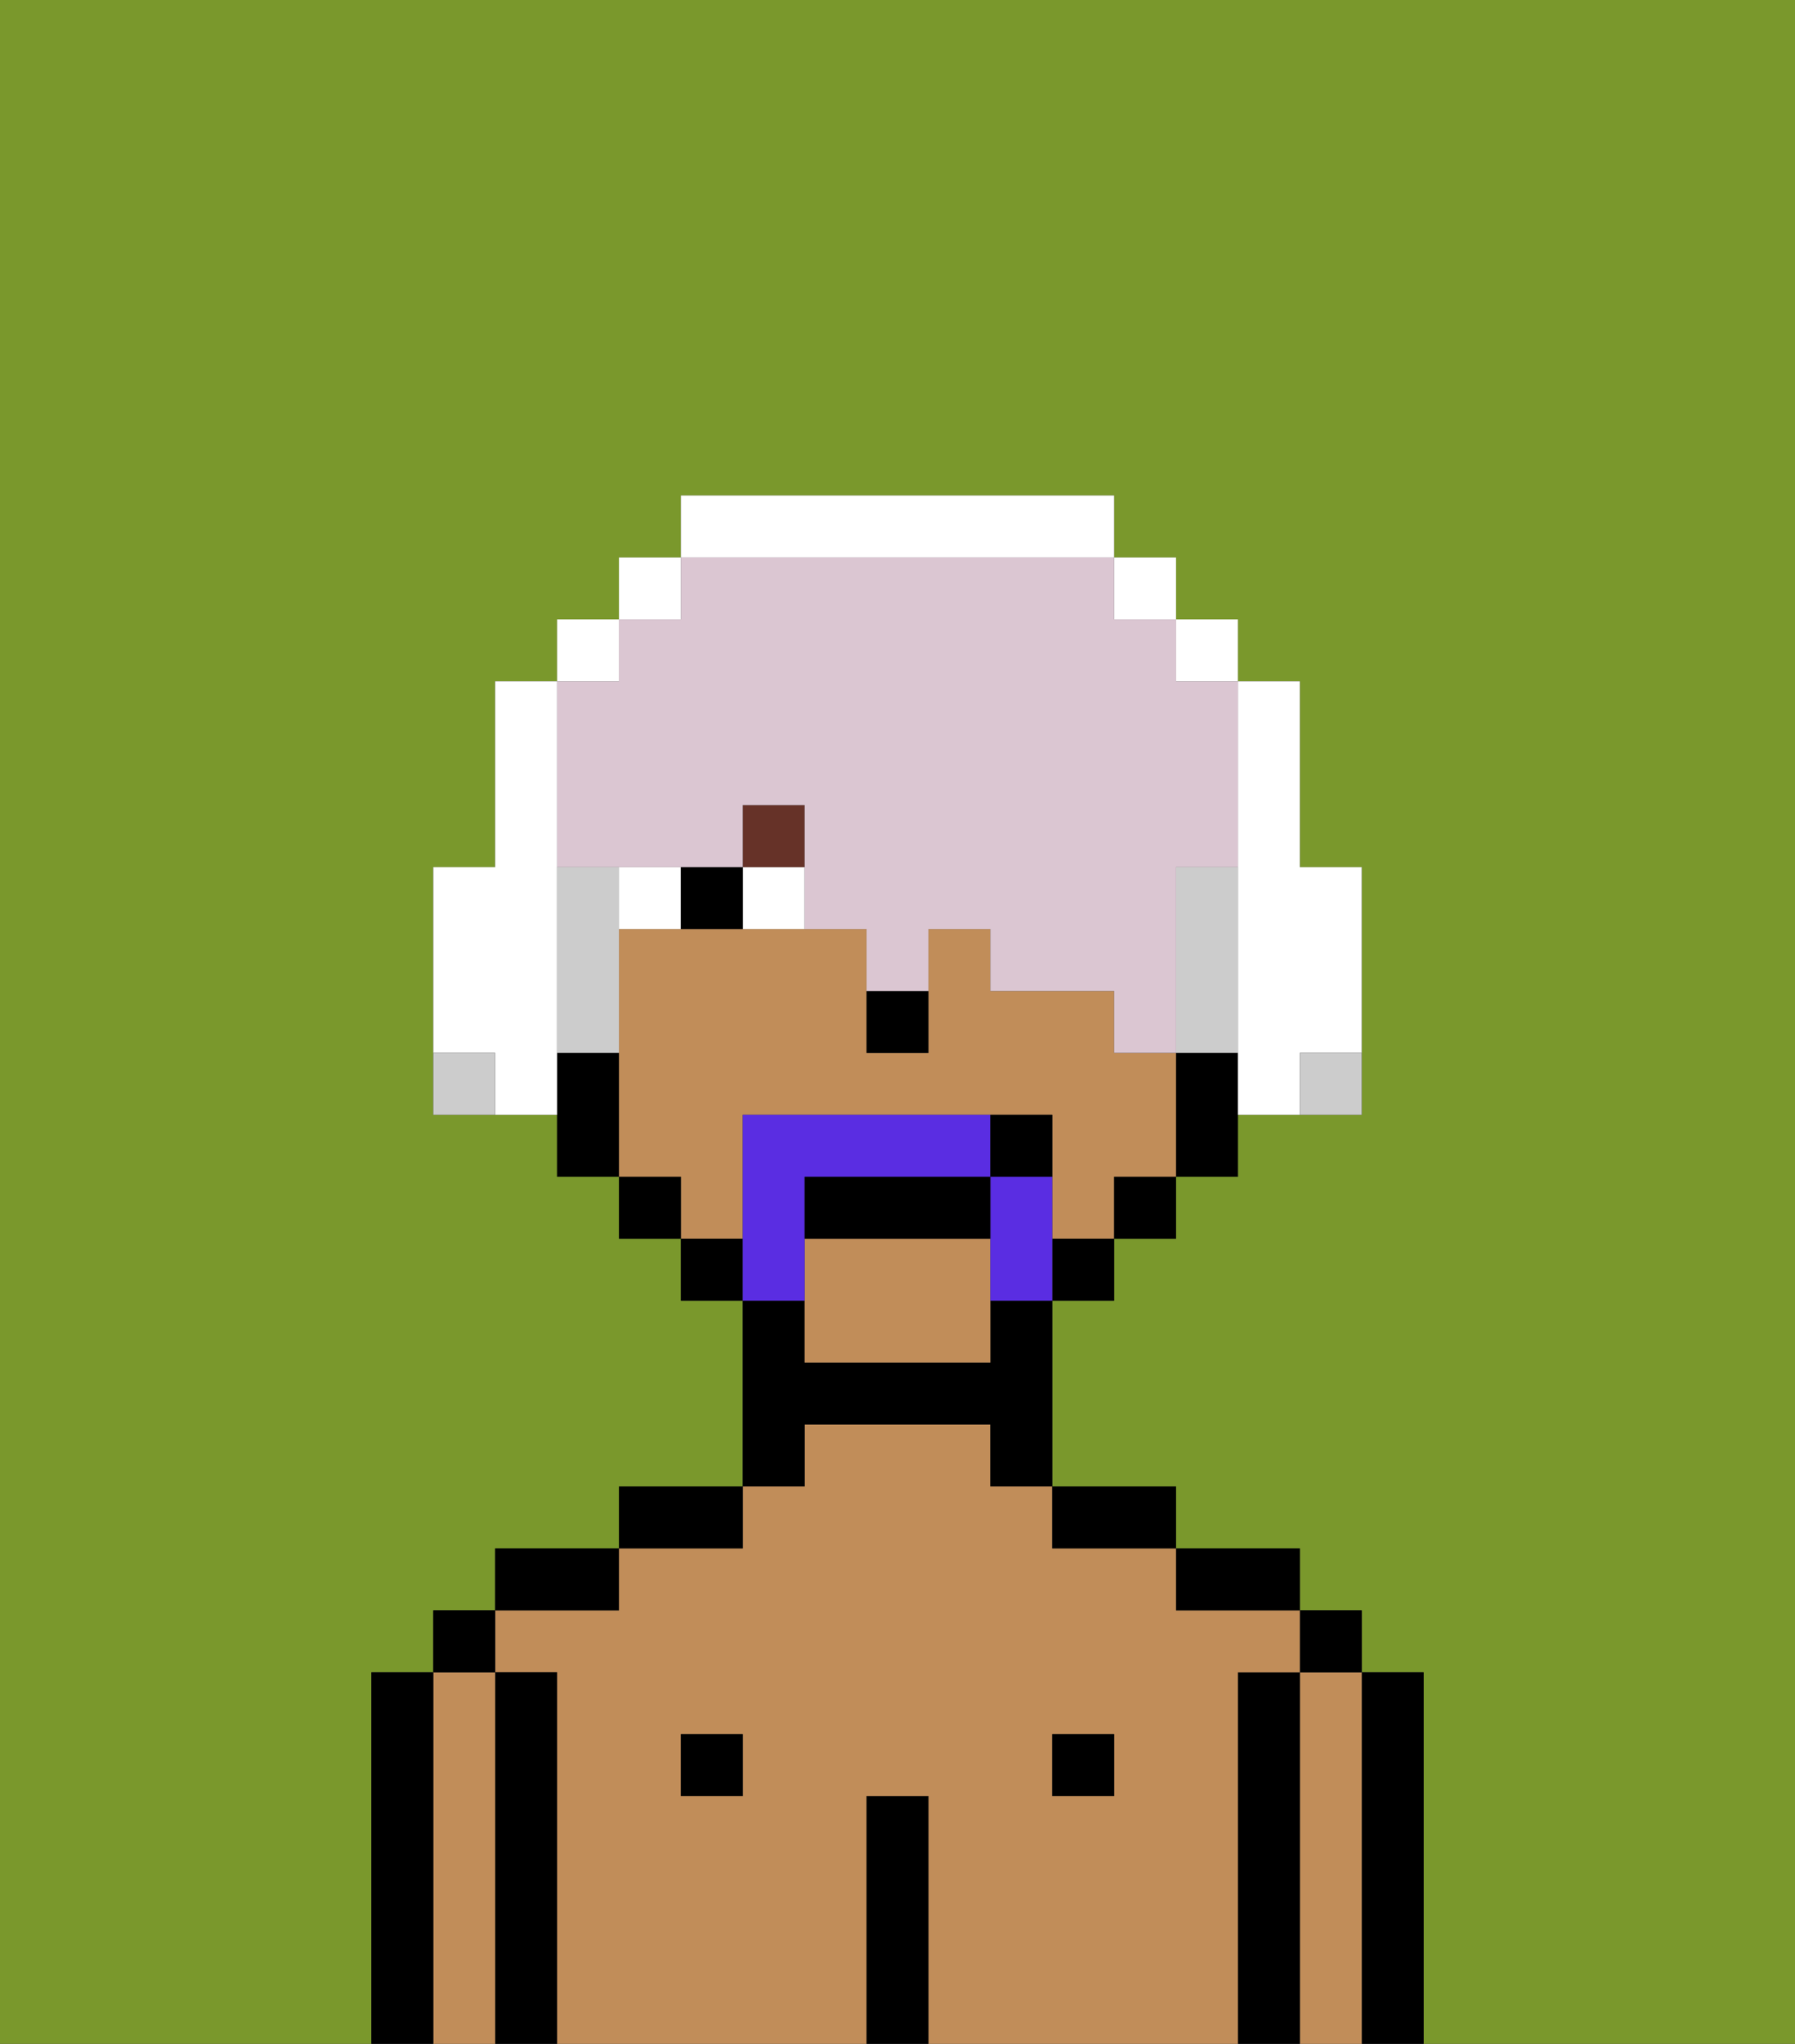 <svg xmlns="http://www.w3.org/2000/svg" viewBox="0 0 29 33"><rect x="0" y="0" width="29" height="33" fill="#333333" stroke="none"/><defs><style>polygon,rect,path{shape-rendering:crispedges;}.hb153-1{fill:#7a982c;}.hb153-2{fill:#000000;}.hb153-3{fill:#c18d59;}.hb153-4{fill:#ffffff;}.hb153-5{fill:#663228;}.hb153-6{fill:#5a2de2;}.hb153-7{fill:#dbc6d2;}.hb153-8{fill:#ccc;}</style></defs><path class="hb153-1" d="M6,32V27H7V26H8V25h2V24h2V21H11V20H10V19H9V18H7V14H8V11H9V10h1V9h1V8h7V9h1v1h1v1h1v3h1v4H20v1H19v1H18v1H17v3h2v1h2v1h1v1h1v6h6V0H0V33H6Z"/><path class="hb153-2" d="M23,27H22v6h1V27Z"/><path class="hb153-3" d="M22,27H21v6h1V27Z"/><rect class="hb153-2" x="21" y="26" width="1" height="1"/><path class="hb153-2" d="M21,27H20v6h1V27Z"/><path class="hb153-3" d="M20,27h1V26H19V25H17V24H16V23H13v1H12v1H10v1H8v1H9v6h5V29h1v4h5V27Zm-8,2H11V28h1Zm6,0H17V28h1Z"/><path class="hb153-2" d="M20,26h1V25H19v1Z"/><rect class="hb153-2" x="17" y="28" width="1" height="1"/><path class="hb153-2" d="M18,25h1V24H17v1Z"/><path class="hb153-2" d="M15,29H14v4h1V29Z"/><path class="hb153-2" d="M13,23h3v1h1V21H16v1H13V21H12v3h1Z"/><rect class="hb153-2" x="11" y="28" width="1" height="1"/><path class="hb153-2" d="M12,24H10v1h2Z"/><path class="hb153-2" d="M10,25H8v1h2Z"/><path class="hb153-2" d="M9,27H8v6H9V27Z"/><path class="hb153-3" d="M8,27H7v6H8V27Z"/><rect class="hb153-2" x="7" y="26" width="1" height="1"/><path class="hb153-2" d="M7,27H6v6H7V27Z"/><path class="hb153-3" d="M13,20v2h3V20Z"/><path class="hb153-3" d="M12,19V18h5v2h1V19h1V17H18V16H16V15H15v2H14V15H10v4h1v1h1Z"/><path class="hb153-2" d="M19,17v2h1V17Z"/><rect class="hb153-2" x="18" y="19" width="1" height="1"/><rect class="hb153-2" x="17" y="20" width="1" height="1"/><rect class="hb153-2" x="11" y="20" width="1" height="1"/><rect class="hb153-2" x="10" y="19" width="1" height="1"/><path class="hb153-2" d="M9,17v2h1V17Z"/><path class="hb153-2" d="M14,17h1V16H14Z"/><path class="hb153-4" d="M12,14v1h1V14Z"/><path class="hb153-4" d="M10,14v1h1V14Z"/><path class="hb153-2" d="M11,14v1h1V14Z"/><rect class="hb153-5" x="12" y="13" width="1" height="1"/><path class="hb153-6" d="M13,20V19h3V18H12v3h1Z"/><path class="hb153-6" d="M17,19H16v2h1V19Z"/><path class="hb153-2" d="M16,19H13v1h3Z"/><path class="hb153-2" d="M17,18H16v1h1Z"/><path class="hb153-7" d="M9,14h3V13h1v2h1v1h1V15h1v1h2v1h1V14h1V11H19V10H18V9H11v1H10v1H9v3Z"/><path class="hb153-4" d="M9,16V11H8v3H7v3H8v1H9V16Z"/><rect class="hb153-4" x="9" y="10" width="1" height="1"/><rect class="hb153-4" x="10" y="9" width="1" height="1"/><path class="hb153-4" d="M18,9V8H11V9h7Z"/><rect class="hb153-4" x="18" y="9" width="1" height="1"/><rect class="hb153-4" x="19" y="10" width="1" height="1"/><path class="hb153-8" d="M9,14v3h1V14Z"/><path class="hb153-4" d="M20,14v4h1V17h1V14H21V11H20v3Z"/><path class="hb153-8" d="M20,16V14H19v3h1Z"/><path class="hb153-8" d="M7,17v1H8V17Z"/><path class="hb153-8" d="M21,18h1V17H21Z"/></svg>
